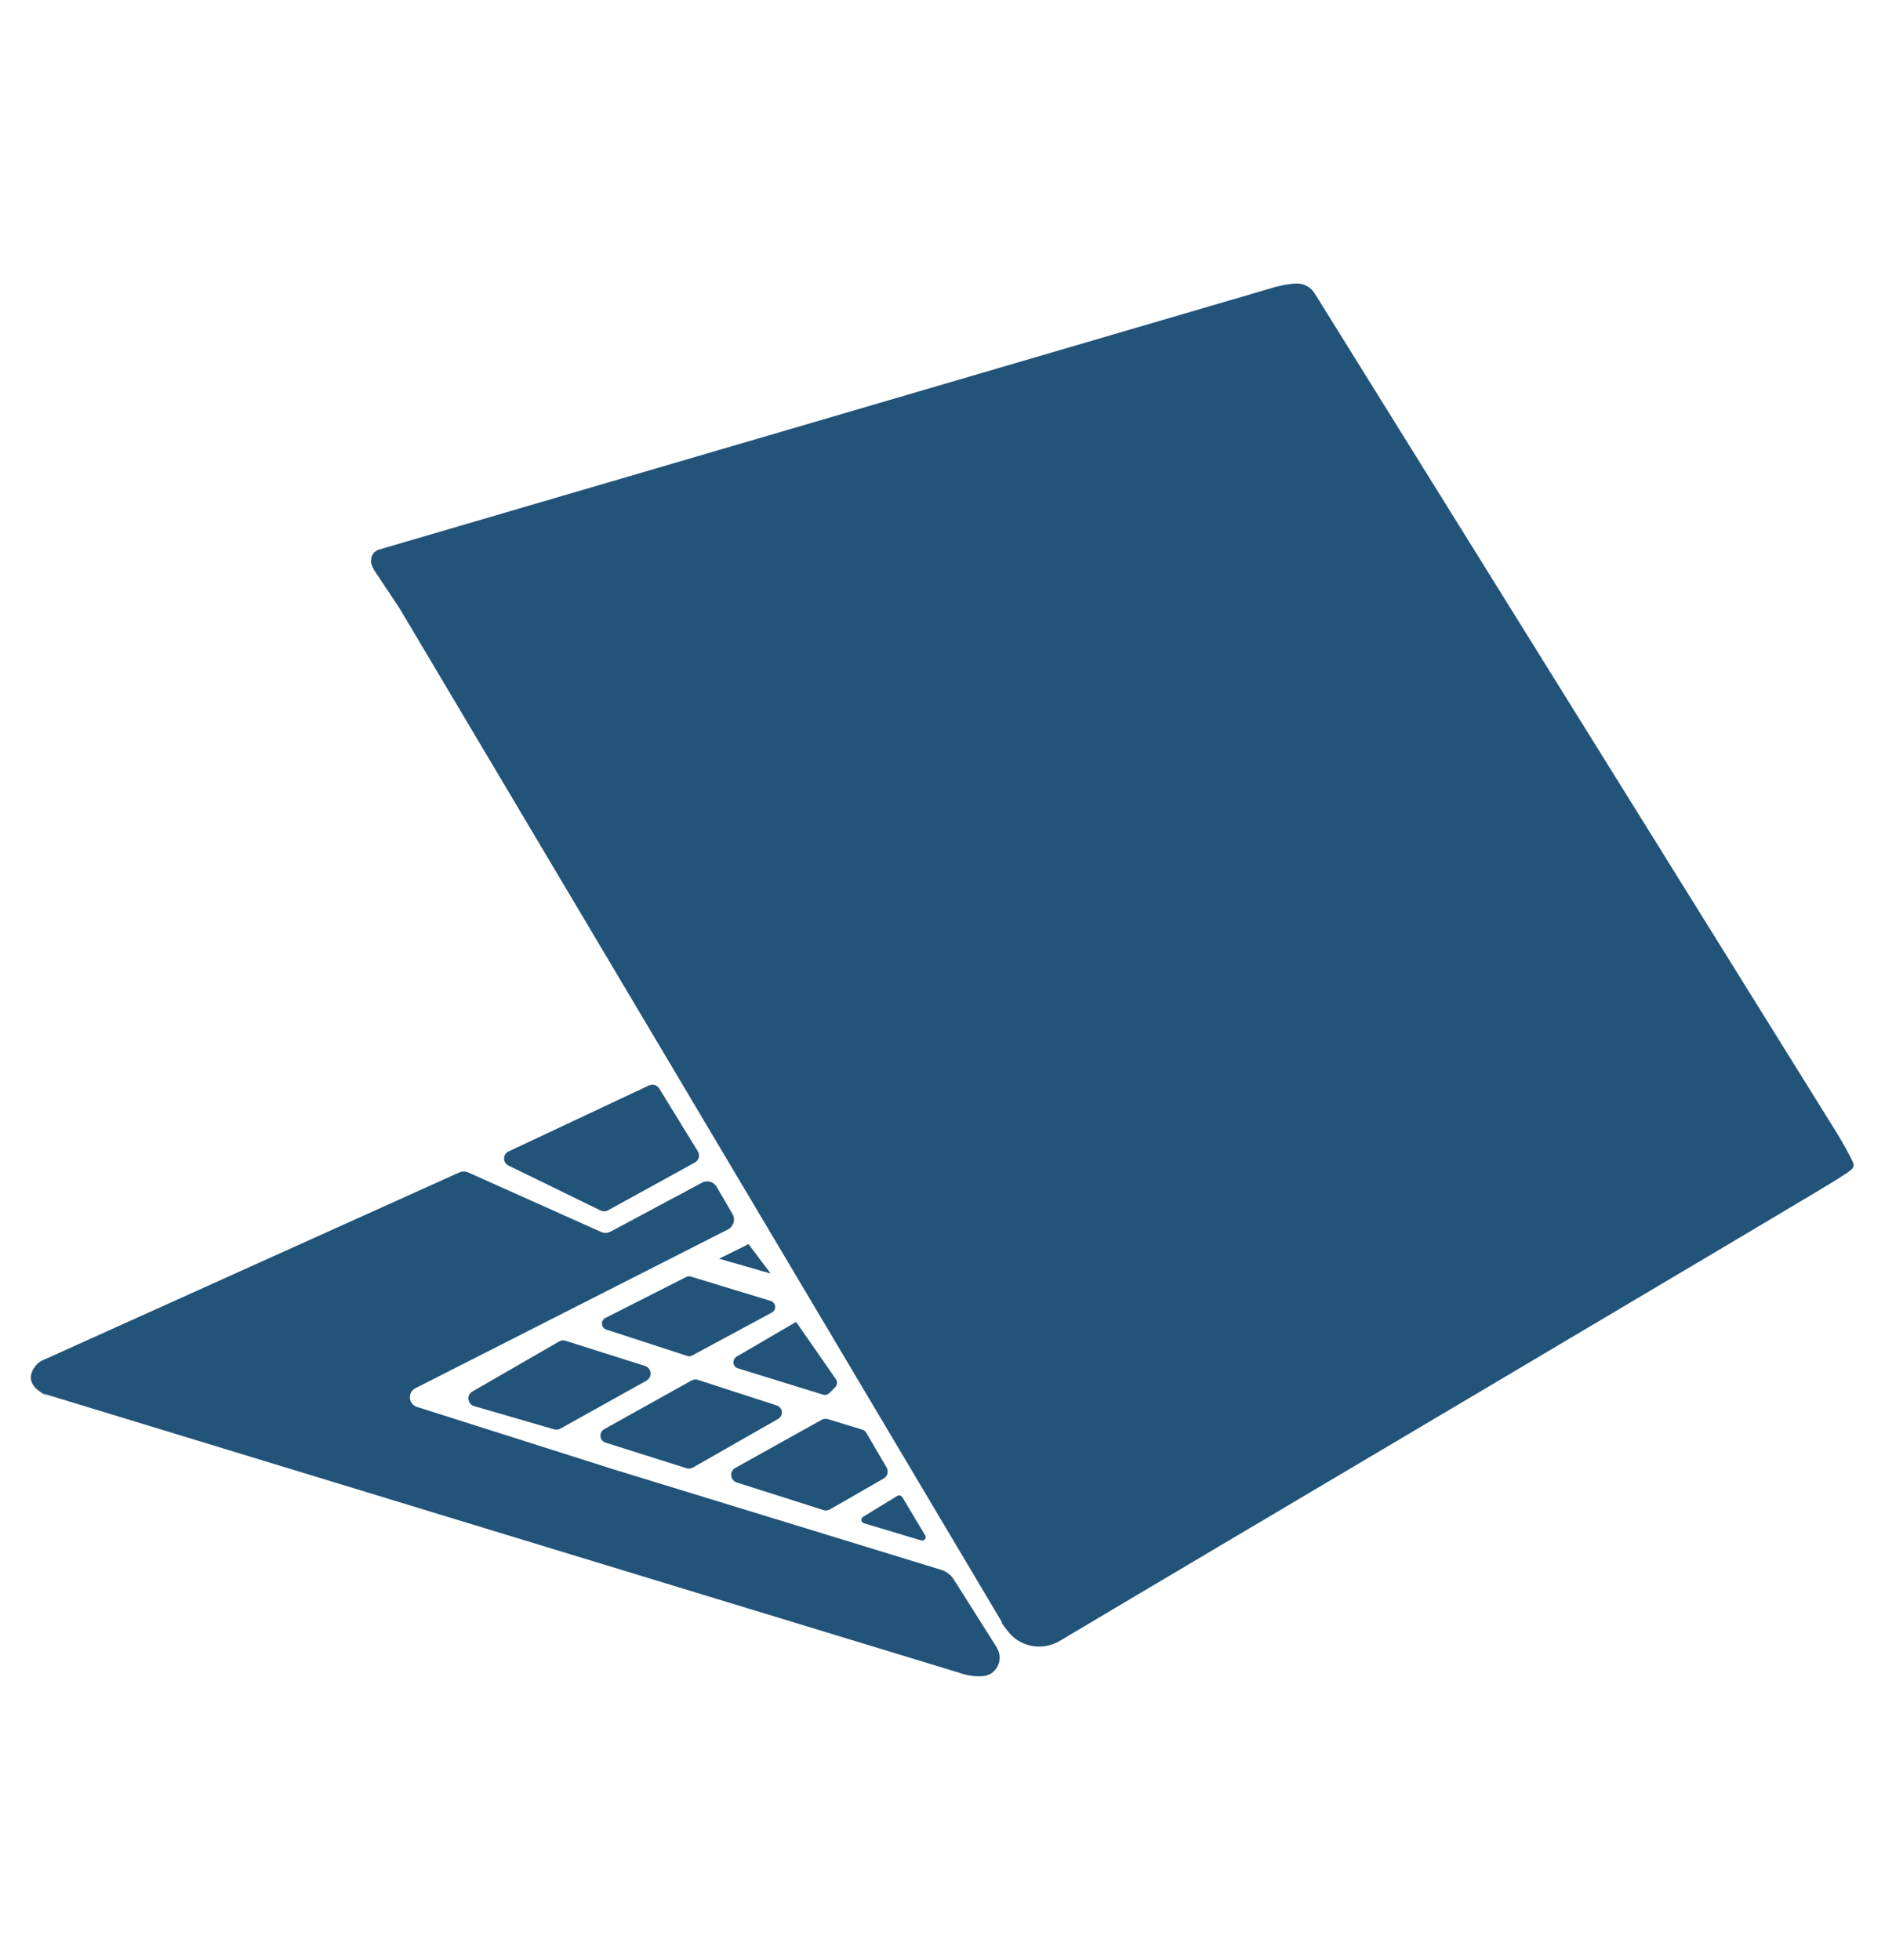 <?xml version="1.0" encoding="UTF-8"?>
<svg id="Layer_1" data-name="Layer 1" xmlns="http://www.w3.org/2000/svg" viewBox="0 0 1032 1073">
  <defs>
    <style>
      .cls-1 {
        fill: #225379;
        stroke-width: 0px;
      }
    </style>
  </defs>
  <path class="cls-1" d="M685.9,160.7l11.9-3.5s7-2,12.4-2h0c3.8,0,7.4,2,9.4,5.2l2.4,3.8,284.7,457.7c0,.1,4,6.7,6.7,12.1s2.2,5.2-7.4,11.4c-11.4,7.4-361.6,214.5-425.8,252.8-9.5,5.7-21.9,3.4-28.6-5.5s-2-2.8-2.9-4.4-.1-.2-.2-.4L218.7,332.9l-13.4-20.1s-1.1-1.5-1.8-3.6-.2-2.2-.2-3.3,0-.8.2-1.2c.2-.7.7-1.6,1.5-2.4s2.1-1.3,2.4-1.5.2,0,.3,0l2.3-.7"/>
  <path class="cls-1" d="M422.5,718.5l-43.6,23.5c-.8.5-1.8.5-2.7.2l-44.2-14.4c-3-1-3.3-5-.5-6.4l44.2-22.4c.8-.4,1.7-.5,2.6-.2l43.6,13.3c3,.9,3.4,5,.6,6.4Z"/>
  <polygon class="cls-1" points="421.9 697.1 393.7 689 409.8 681 421.9 697.1"/>
  <path class="cls-1" d="M435.3,723.9l-32,18.7c-2.7,1.6-2.2,5.5.7,6.4l46.6,14.4c1.3.4,2.6,0,3.5-.9l3.1-3.1c1.2-1.2,1.4-3.1.4-4.5l-21.6-31.1h-.9Z"/>
  <path class="cls-1" d="M378.7,755.6l-47.9,26.7c-3.1,1.7-2.6,6.4.8,7.4l44.3,14c1.1.3,2.3.2,3.3-.3l46.8-26.7c3.1-1.8,2.6-6.3-.8-7.4l-43.2-14c-1.1-.4-2.3-.2-3.2.3Z"/>
  <path class="cls-1" d="M354,755.7l-47.2,26.3c-1,.6-2.2.7-3.4.4l-43.8-12.7c-3.7-1.1-4.3-6.1-1-8l47.5-27.4c1.1-.6,2.3-.8,3.5-.4l43.5,13.8c3.7,1.2,4.2,6.1.8,8Z"/>
  <path class="cls-1" d="M483.8,809.3l-29.4,16.9c-1.1.6-2.4.8-3.5.4l-47.5-15.1c-3.7-1.2-4.2-6.2-.8-8l47.2-26.3c1-.6,2.3-.7,3.4-.4l18.7,5.7c1.1.3,2,1,2.5,2l11,18.8c1.2,2.1.5,4.8-1.6,6Z"/>
  <path class="cls-1" d="M491.3,818.8l-18.8,11.5c-1.4.9-1.1,3,.5,3.5l31.3,9.4c1.7.5,3.1-1.3,2.2-2.8l-12.5-20.9c-.6-.9-1.8-1.2-2.7-.7Z"/>
  <path class="cls-1" d="M545.9,902.1l-23.7-37.5c-1.6-2.5-4-4.4-6.9-5.3l-179.4-55-107.7-34.2c-3.1-1-4.6-4.4-3.4-7.4h0c.5-1.2,1.4-2.2,2.6-2.8l171.1-86.9c3.1-1.6,4.3-5.5,2.5-8.5l-8.6-14.8c-1.6-2.8-5.2-3.9-8.1-2.3l-49.9,26.7c-1.7.9-3.6,1-5.4.2l-72.6-32.5c-1.6-.7-3.4-.7-5,0l-228.7,103.1c-.6.3-1.2.7-1.7,1.1-2.5,2.4-8.6,9.7,1.5,16.2s.9.5,1.5.7c21.5,6.6,489.7,149.3,500.7,152.6.1,0,.2,0,.4.1,1,.4,6.5,2.4,12.9,1.9,7.6-.5,11.8-9.1,7.7-15.6Z"/>
  <path class="cls-1" d="M355.4,594.1l-77,36.2c-3.2,1.5-3.3,6.1,0,7.7l50.4,24.6c1.2.6,2.7.6,3.9,0l47.8-26.3c2.1-1.2,2.8-3.9,1.6-6l-21.2-34.5c-1.1-1.8-3.5-2.6-5.4-1.6Z"/>
</svg>